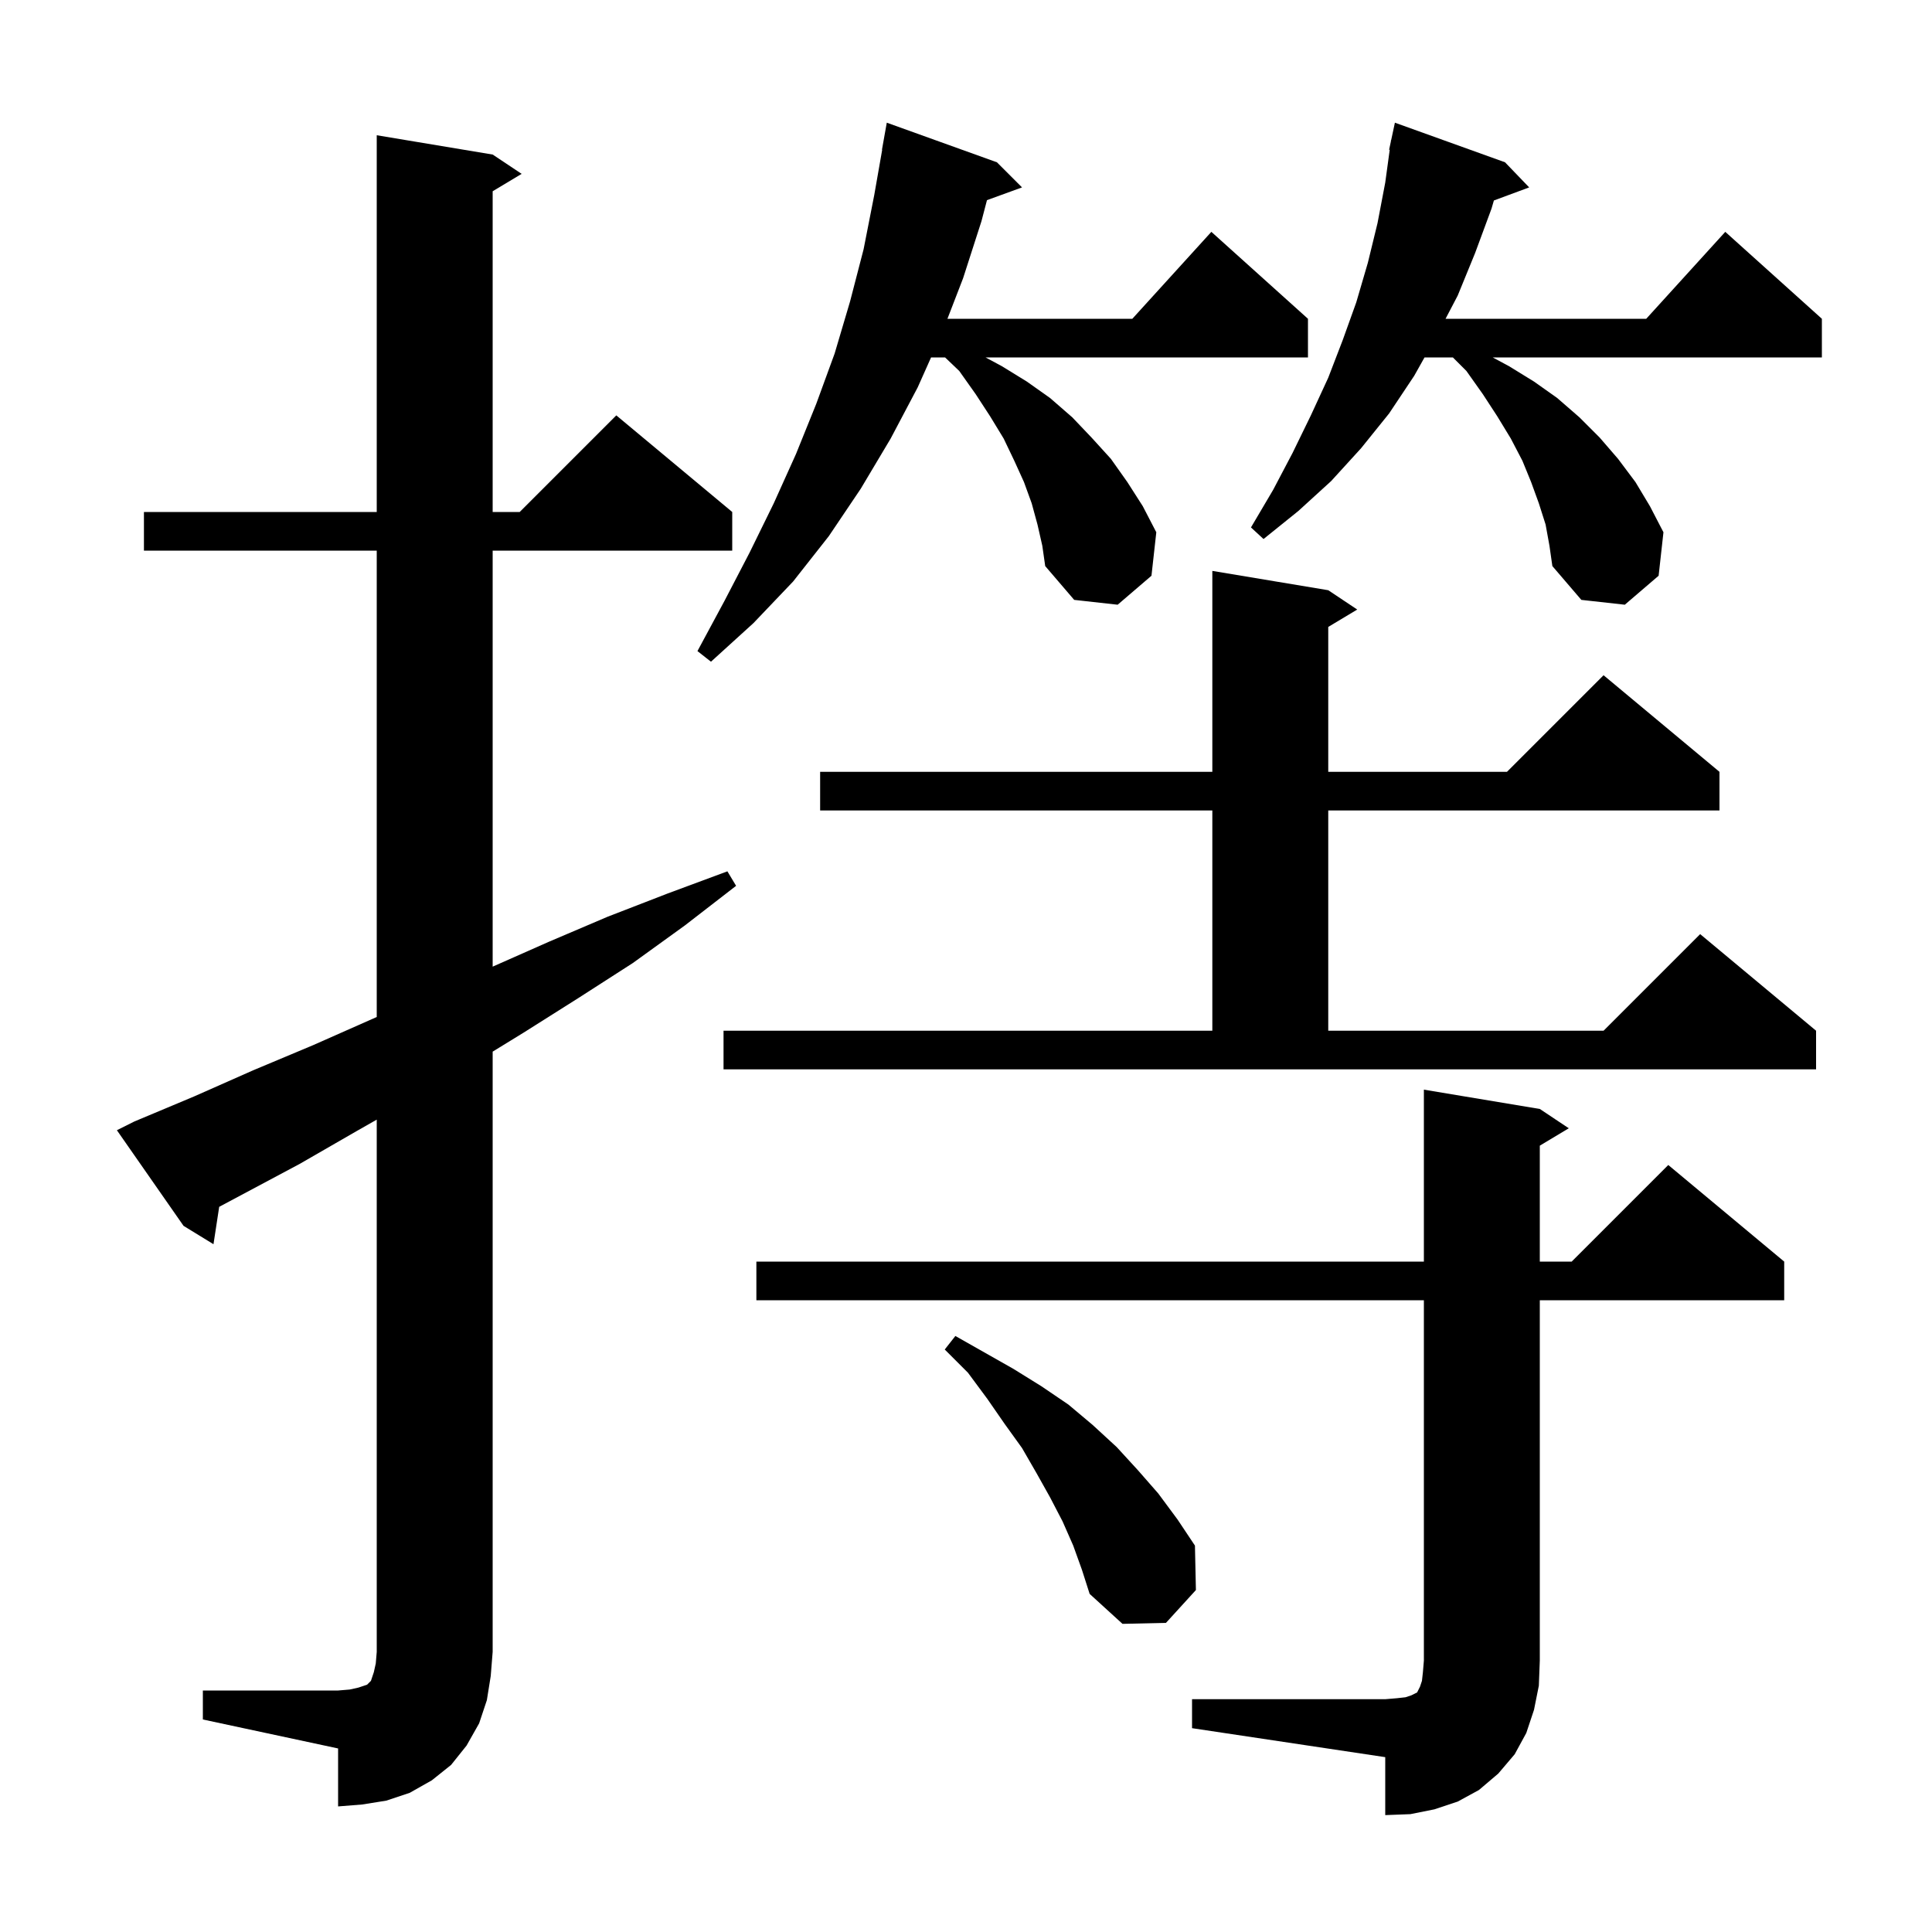 <svg xmlns="http://www.w3.org/2000/svg" xmlns:xlink="http://www.w3.org/1999/xlink" version="1.1" baseProfile="full" viewBox="0 0 200 200" width="200" height="200">
<g fill="black">
<path d="M 123.4 175.9 L 143.4 175.9 L 144.6 175.8 L 145.5 175.7 L 146.1 175.5 L 146.7 175.2 L 147.0 174.6 L 147.2 174.0 L 147.3 173.1 L 147.4 171.9 L 147.4 134.6 L 78.3 134.6 L 78.3 130.6 L 147.4 130.6 L 147.4 112.8 L 159.4 114.8 L 162.4 116.8 L 159.4 118.6 L 159.4 130.6 L 162.7 130.6 L 172.7 120.6 L 184.7 130.6 L 184.7 134.6 L 159.4 134.6 L 159.4 171.9 L 159.3 174.5 L 158.8 177.0 L 158.0 179.4 L 156.8 181.6 L 155.1 183.6 L 153.1 185.3 L 150.9 186.5 L 148.5 187.3 L 146.0 187.8 L 143.4 187.9 L 143.4 181.9 L 123.4 178.9 Z M 21.0 175.0 L 35.0 175.0 L 36.2 174.9 L 37.1 174.7 L 38.0 174.4 L 38.4 174.0 L 38.7 173.1 L 38.9 172.2 L 39.0 171.0 L 39.0 115.905 L 36.9 117.1 L 31.0 120.5 L 22.691 124.931 L 22.1 128.8 L 19.0 126.9 L 12.1 117.0 L 13.9 116.1 L 20.1 113.5 L 26.2 110.8 L 32.4 108.2 L 39.0 105.279 L 39.0 57.0 L 14.9 57.0 L 14.9 53.0 L 39.0 53.0 L 39.0 14.0 L 51.0 16.0 L 54.0 18.0 L 51.0 19.8 L 51.0 53.0 L 53.8 53.0 L 63.8 43.0 L 75.8 53.0 L 75.8 57.0 L 51.0 57.0 L 51.0 100.067 L 56.8 97.5 L 62.9 94.9 L 69.1 92.5 L 75.3 90.2 L 76.2 91.7 L 70.9 95.8 L 65.5 99.7 L 59.9 103.3 L 54.2 106.9 L 51.0 108.865 L 51.0 171.0 L 50.8 173.5 L 50.4 176.0 L 49.6 178.4 L 48.3 180.7 L 46.7 182.7 L 44.7 184.3 L 42.4 185.6 L 40.0 186.4 L 37.5 186.8 L 35.0 187.0 L 35.0 181.0 L 21.0 178.0 Z M 111.1 160.0 L 110.0 157.5 L 108.7 155.0 L 107.3 152.5 L 105.8 149.9 L 104.0 147.4 L 102.2 144.8 L 100.2 142.1 L 97.8 139.7 L 98.9 138.3 L 104.9 141.7 L 107.8 143.5 L 110.6 145.4 L 113.1 147.5 L 115.6 149.8 L 117.8 152.2 L 119.9 154.6 L 121.9 157.3 L 123.7 160.0 L 123.8 164.6 L 120.7 168.0 L 116.2 168.1 L 112.8 165.0 L 112.0 162.5 Z M 74.9 106.7 L 125.5 106.7 L 125.5 83.9 L 84.9 83.9 L 84.9 79.9 L 125.5 79.9 L 125.5 59.1 L 137.5 61.1 L 140.5 63.1 L 137.5 64.9 L 137.5 79.9 L 156.0 79.9 L 166.0 69.9 L 178.0 79.9 L 178.0 83.9 L 137.5 83.9 L 137.5 106.7 L 166.0 106.7 L 176.0 96.7 L 188.0 106.7 L 188.0 110.7 L 74.9 110.7 Z M 107.4 54.3 L 106.8 52.1 L 106.0 49.9 L 105.0 47.7 L 103.9 45.4 L 102.5 43.1 L 101.0 40.8 L 99.3 38.4 L 97.833 37.0 L 96.384 37.0 L 95.0 40.1 L 92.2 45.4 L 89.1 50.6 L 85.8 55.5 L 82.1 60.2 L 78.0 64.5 L 73.6 68.5 L 72.2 67.4 L 75.0 62.2 L 77.6 57.2 L 80.1 52.1 L 82.4 47.0 L 84.5 41.8 L 86.4 36.6 L 88.0 31.2 L 89.4 25.8 L 90.5 20.2 L 91.324 15.503 L 91.3 15.5 L 91.8 12.7 L 103.2 16.8 L 105.8 19.4 L 102.172 20.719 L 101.6 22.9 L 99.7 28.8 L 98.079 33.0 L 117.218 33.0 L 125.4 24.0 L 135.4 33.0 L 135.4 37.0 L 102.02 37.0 L 103.7 37.9 L 106.3 39.5 L 108.7 41.2 L 111.0 43.2 L 113.0 45.3 L 115.0 47.5 L 116.7 49.9 L 118.3 52.4 L 119.7 55.1 L 119.2 59.6 L 115.7 62.6 L 111.2 62.1 L 108.2 58.6 L 107.9 56.5 Z M 160.0 54.3 L 159.3 52.1 L 158.5 49.9 L 157.6 47.7 L 156.4 45.4 L 155.0 43.1 L 153.5 40.8 L 151.8 38.4 L 150.4 37.0 L 147.466 37.0 L 146.4 38.9 L 143.8 42.8 L 140.9 46.4 L 137.8 49.8 L 134.4 52.9 L 130.8 55.8 L 129.5 54.6 L 131.8 50.7 L 133.8 46.9 L 135.7 43.0 L 137.5 39.1 L 139.0 35.2 L 140.4 31.3 L 141.6 27.2 L 142.6 23.1 L 143.4 18.9 L 143.863 15.507 L 143.8 15.5 L 143.975 14.683 L 144.0 14.5 L 144.014 14.503 L 144.4 12.7 L 155.8 16.8 L 158.3 19.4 L 154.647 20.753 L 154.4 21.6 L 152.7 26.2 L 150.9 30.6 L 149.643 33.0 L 170.418 33.0 L 178.6 24.0 L 188.6 33.0 L 188.6 37.0 L 154.52 37.0 L 156.2 37.9 L 158.8 39.5 L 161.2 41.2 L 163.5 43.2 L 165.6 45.3 L 167.5 47.5 L 169.3 49.9 L 170.8 52.4 L 172.2 55.1 L 171.7 59.6 L 168.2 62.6 L 163.7 62.1 L 160.7 58.6 L 160.4 56.5 Z " />
</g>
</svg>
